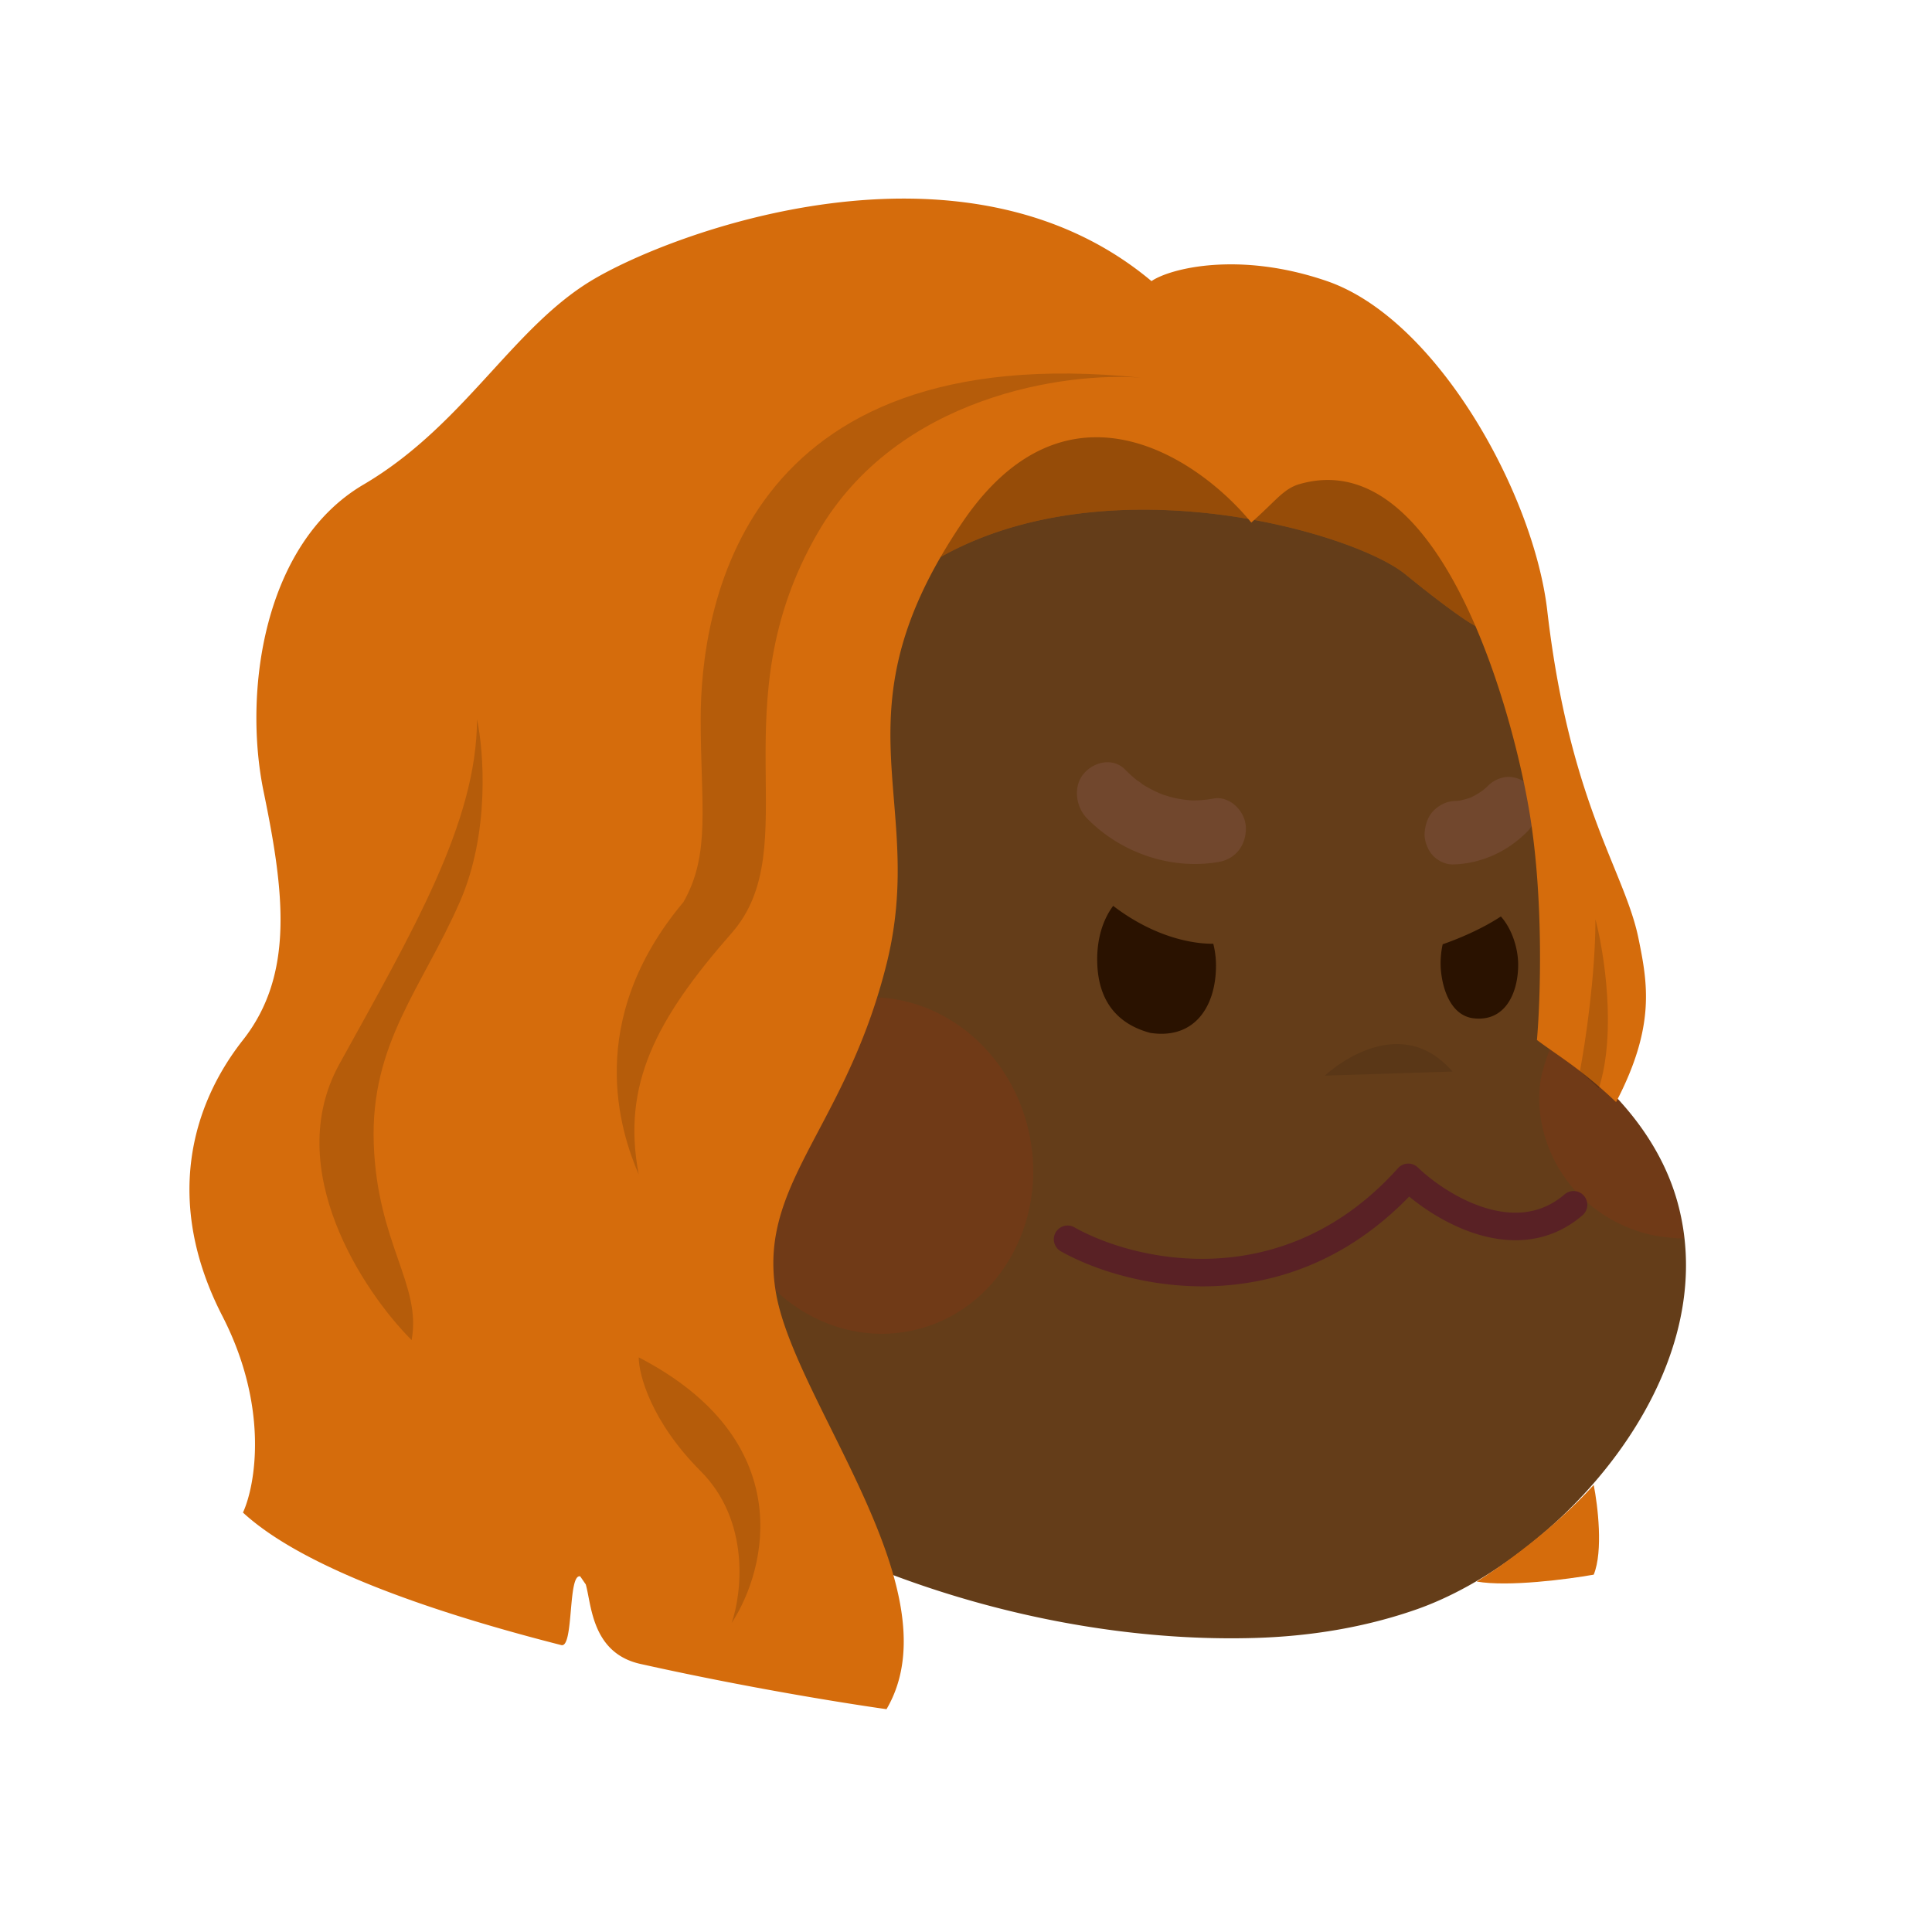 <svg xmlns:dc="http://purl.org/dc/elements/1.1/" xmlns:cc="http://creativecommons.org/ns#" xmlns:rdf="http://www.w3.org/1999/02/22-rdf-syntax-ns#" xmlns:svg="http://www.w3.org/2000/svg" xmlns="http://www.w3.org/2000/svg" viewBox="0 0 480 480" fill="none"><mask id="avatarsRadiusMask"><rect width="480" height="480" rx="0" ry="0" x="0" y="0" fill="#fff"/></mask><g mask="url(#avatarsRadiusMask)"><g transform="matrix(.858 0 0 .854 52 47)"><path d="M263.989 38.62s131.387 20.593 121.424 208.128c-.036.695 15.192 10.822 16.384 11.904 10.619 9.62 19.527 21.94 23.423 36.351 13.872 51.319-35.724 104.196-75.83 118.231-14.981 5.242-30.815 7.787-46.681 8.249-103.139 3.009-239.69-62.655-246.703-190.893a172.056 172.056 0 0 1-.195-13.802c.621-24.349 6.488-48.063 15.33-70.082-.004.001 57.398-142.617 192.848-108.085Z" fill="rgba(100, 61, 25, 1)"/><path d="M388.739 248.727c-1.423 3.492-2.844 7.955-3.241 10.507-1.694 10.947 2.045 22.252 8.54 30.378 6.168 7.716 14.976 12.72 23.506 14.607 2.88.637 6.367.964 9.416 1.067-3.204-31.703-28.973-50.725-38.221-56.559ZM203.534 332.051c24.406-5.26 39.558-31.017 33.844-57.531-5.714-26.514-30.13-43.744-54.535-38.484-24.405 5.259-39.558 31.016-33.844 57.53 5.714 26.514 30.13 43.744 54.535 38.485Z" fill="#DC2400" style="mix-blend-mode:multiply" opacity=".1"/><path opacity=".1" d="M323.014 257.889s20.842-19.864 36.977-1.188Z" fill="#000"/><g><path d="M128.679 356.869c-69.38 34.83-132.35-52.512-112.18-101.609 12.866-31.317 50.38-33.752 72.118-5.146 12.829 16.883 23.209 38.464 29.103 59.108" fill="rgba(100, 61, 25, 1)"/><path opacity=".1" d="M71.534 278.927c8.927 9.099 16.103 22.593 24.923 30.12-1.63-12.595-4.232-26.045-10.34-37.396-6.201-11.528-17.479-21.025-28.962-20.242-14.23.971-25.947 17.573-27.454 32.626.9-9.008 18.99-15.104 25.894-14.251 10.812 20.413 14.998 60.644 14.998 60.644 9.007-22.775 5.36-40.689.941-51.501Z" fill="#000"/></g></g><g transform="matrix(.855 0 0 .855 19 -17)"><path fill-rule="evenodd" clip-rule="evenodd" d="M386.855 358.003a3.998 3.998 0 0 1 2.92 1.116c4.177 4.022 11.453 9.224 19.483 11.71 7.919 2.451 16.1 2.167 23.139-3.866a4 4 0 1 1 5.206 6.074c-9.761 8.367-21.08 8.416-30.711 5.434-7.751-2.4-14.709-6.822-19.63-10.889-36.527 37.664-82.45 26.485-101.226 15.903a4 4 0 0 1 3.928-6.97c17.423 9.821 60.594 20.081 94.06-17.187a3.997 3.997 0 0 1 2.831-1.325Z" fill="#592125"/></g><g transform="matrix(.855 0 0 .855 19 -17)"><g fill="#2A1200"><path d="M396.994 294.274c4.349-1.505 11.31-4.375 16.906-8.085 3.125 3.488 5.041 9.094 5.032 14.082-.016 7.961-3.618 16.509-12.837 15.527-7.737-.825-9.712-10.984-9.703-15.985.004-1.895.212-3.768.602-5.539ZM301.243 283.111c-2.795 3.74-4.628 9.037-4.64 15.437-.024 12.454 6.147 18.991 15.419 21.474 12.879 1.976 19.082-7.663 19.104-19.538a25.997 25.997 0 0 0-.79-6.365c-6.582.059-17.564-2.203-29.093-11.008Z"/></g><g fill="#71472D"><path d="M332.093 270.313c-13.643 2.463-28.392-2.393-38.414-12.589-3.232-3.287-4.223-9.2-.973-13.032 3.002-3.546 8.555-4.711 12.014-1.188a38.215 38.215 0 0 0 3.261 2.98c.356.287 1.338.792 1.652 1.22.173.11.342.22.518.326a37.66 37.66 0 0 0 3.344 1.8c.654.31 1.314.596 1.981.867.211.084.422.165.636.245.584.091 1.257.394 1.79.53a35.823 35.823 0 0 0 5.811.972c.175.015.346.025.521.035.67-.015 1.34-.014 2.011-.052a36.64 36.64 0 0 0 4.26-.521c4.408-.798 9.069 3.474 9.284 8.252.23 5.259-2.974 9.301-7.696 10.155ZM421.666 261.428c-5.887 6.064-13.75 9.471-21.731 9.645-2.154.047-4.495-1.111-5.936-2.75-1.419-1.614-2.428-4.246-2.244-6.542.193-2.383 1.022-4.852 2.763-6.499 1.765-1.669 3.813-2.597 6.152-2.651.384-.008.762-.062 1.146-.089a22.682 22.682 0 0 0 3.398-.939 23.89 23.89 0 0 0 3.704-2.245c.394-.355.805-.689 1.179-1.073 1.613-1.659 3.964-2.67 6.153-2.652 2.095.018 4.559 1.044 5.934 2.754 1.427 1.77 2.442 4.086 2.245 6.542-.196 2.447-1.057 4.742-2.763 6.499Z"/></g></g><g transform="matrix(.855 0 0 .857 18 -15)"><g fill="rgba(213, 108, 12, 1)"><path fill-rule="evenodd" clip-rule="evenodd" d="M341.66 167.935c.306.357.604.712.893 1.065.29-.257.571-.51.845-.757 20.782 3.795 37.439 10.491 43.921 15.757 12.662 10.288 18.802 14.248 20.353 14.977 8.514 19.697 13.728 41.672 15.881 55.023 4 24.8 3 53.667 2 65 1.562 1.172 3.192 2.309 4.925 3.519 4.923 3.437 10.678 7.454 18.074 14.481 11.5-22 9.176-34.457 6.5-47.5-1.318-6.43-3.942-12.859-7.1-20.598-6.418-15.73-15.043-36.867-19.4-74.402-3.921-33.788-31.999-84.5-63.999-95.5-25.6-8.8-45.667-3.667-51.001 0-54.999-46-140-14-163 0-10.703 6.515-19.458 16.063-28.682 26.122-10.597 11.557-21.813 23.789-37.318 32.878-29 17-35 60-29 89s9 53-6 72-23 47-6 80c13.6 26.4 9.667 49 6 57 17.474 16.075 55.364 28.983 92.5 38.423 1.846.469 2.307-4.759 2.768-9.979.458-5.192.915-10.377 2.732-9.944l1.607 2.33c.285.967.521 2.181.786 3.545l.001.001c1.293 6.654 3.282 16.883 15.106 19.51C203.825 508.503 236.553 513 236.553 513c13.172-22.392-2.283-53.46-16.086-81.204-7.154-14.382-13.865-27.871-15.914-38.796-3.4-18.136 3.478-31.133 12.261-47.728 6.714-12.687 14.54-27.476 19.739-48.272 4.554-18.215 3.348-32.974 2.174-47.337-1.73-21.156-3.389-41.453 13.534-70.671 27.511-15.385 61.857-15.818 89.399-11.057Zm63.531 25.573a139.336 139.336 0 0 0-2.976-5.896 173.362 173.362 0 0 1 2.976 5.896Z"/><path d="M442.052 448c1.167 5.833 2.8 19.2 0 26-7.5 1.333-24.799 3.6-34 2 6.334-3.833 22-14.8 34-28Z"/></g><g fill="#000" fill-opacity=".3"><path d="M343.398 168.243c20.782 3.795 37.439 10.491 43.921 15.757 12.662 10.288 18.802 14.248 20.353 14.977a163.373 163.373 0 0 0-2.48-5.468 175.346 175.346 0 0 0-2.977-5.898c-11.048-20.634-26.322-35.66-46.162-29.611-2.989 1.035-4.852 2.83-8.082 5.945-1.265 1.219-2.739 2.641-4.573 4.298ZM258.554 169c29.825-43.954 67.223-19.629 83.106-1.065-27.542-4.761-61.888-4.328-89.399 11.057a165.8 165.8 0 0 1 6.293-9.992Z"/></g><g fill="#000" fill-opacity=".15"><path d="M216.552 172c23.2-40 72.334-46.667 94-45-117-12-128 68-128 99 0 24.8 3 39-5 53-29 34.5-18.333 66.667-13 79-5-26 5-45 27-70s-4-66 25-116ZM182.552 444c-14.4-14.4-18-28-18-33 46.4 24 37.334 61.333 27 77 3-8.667 5.4-29.6-9-44ZM112.552 279c8.8-20 7-43.667 5-53 0 30-19 62-40 100-16.8 30.4 7 66 21 80 3-16-10-28-11-57s14-45 25-70ZM443.552 333c5.201-16.4 1.5-39.5-1-49 0 16.4-3 36.167-4.5 44l5.5 5Z"/></g></g><g transform="matrix(.855 0 0 .857 14 -12)"/></g></svg>
